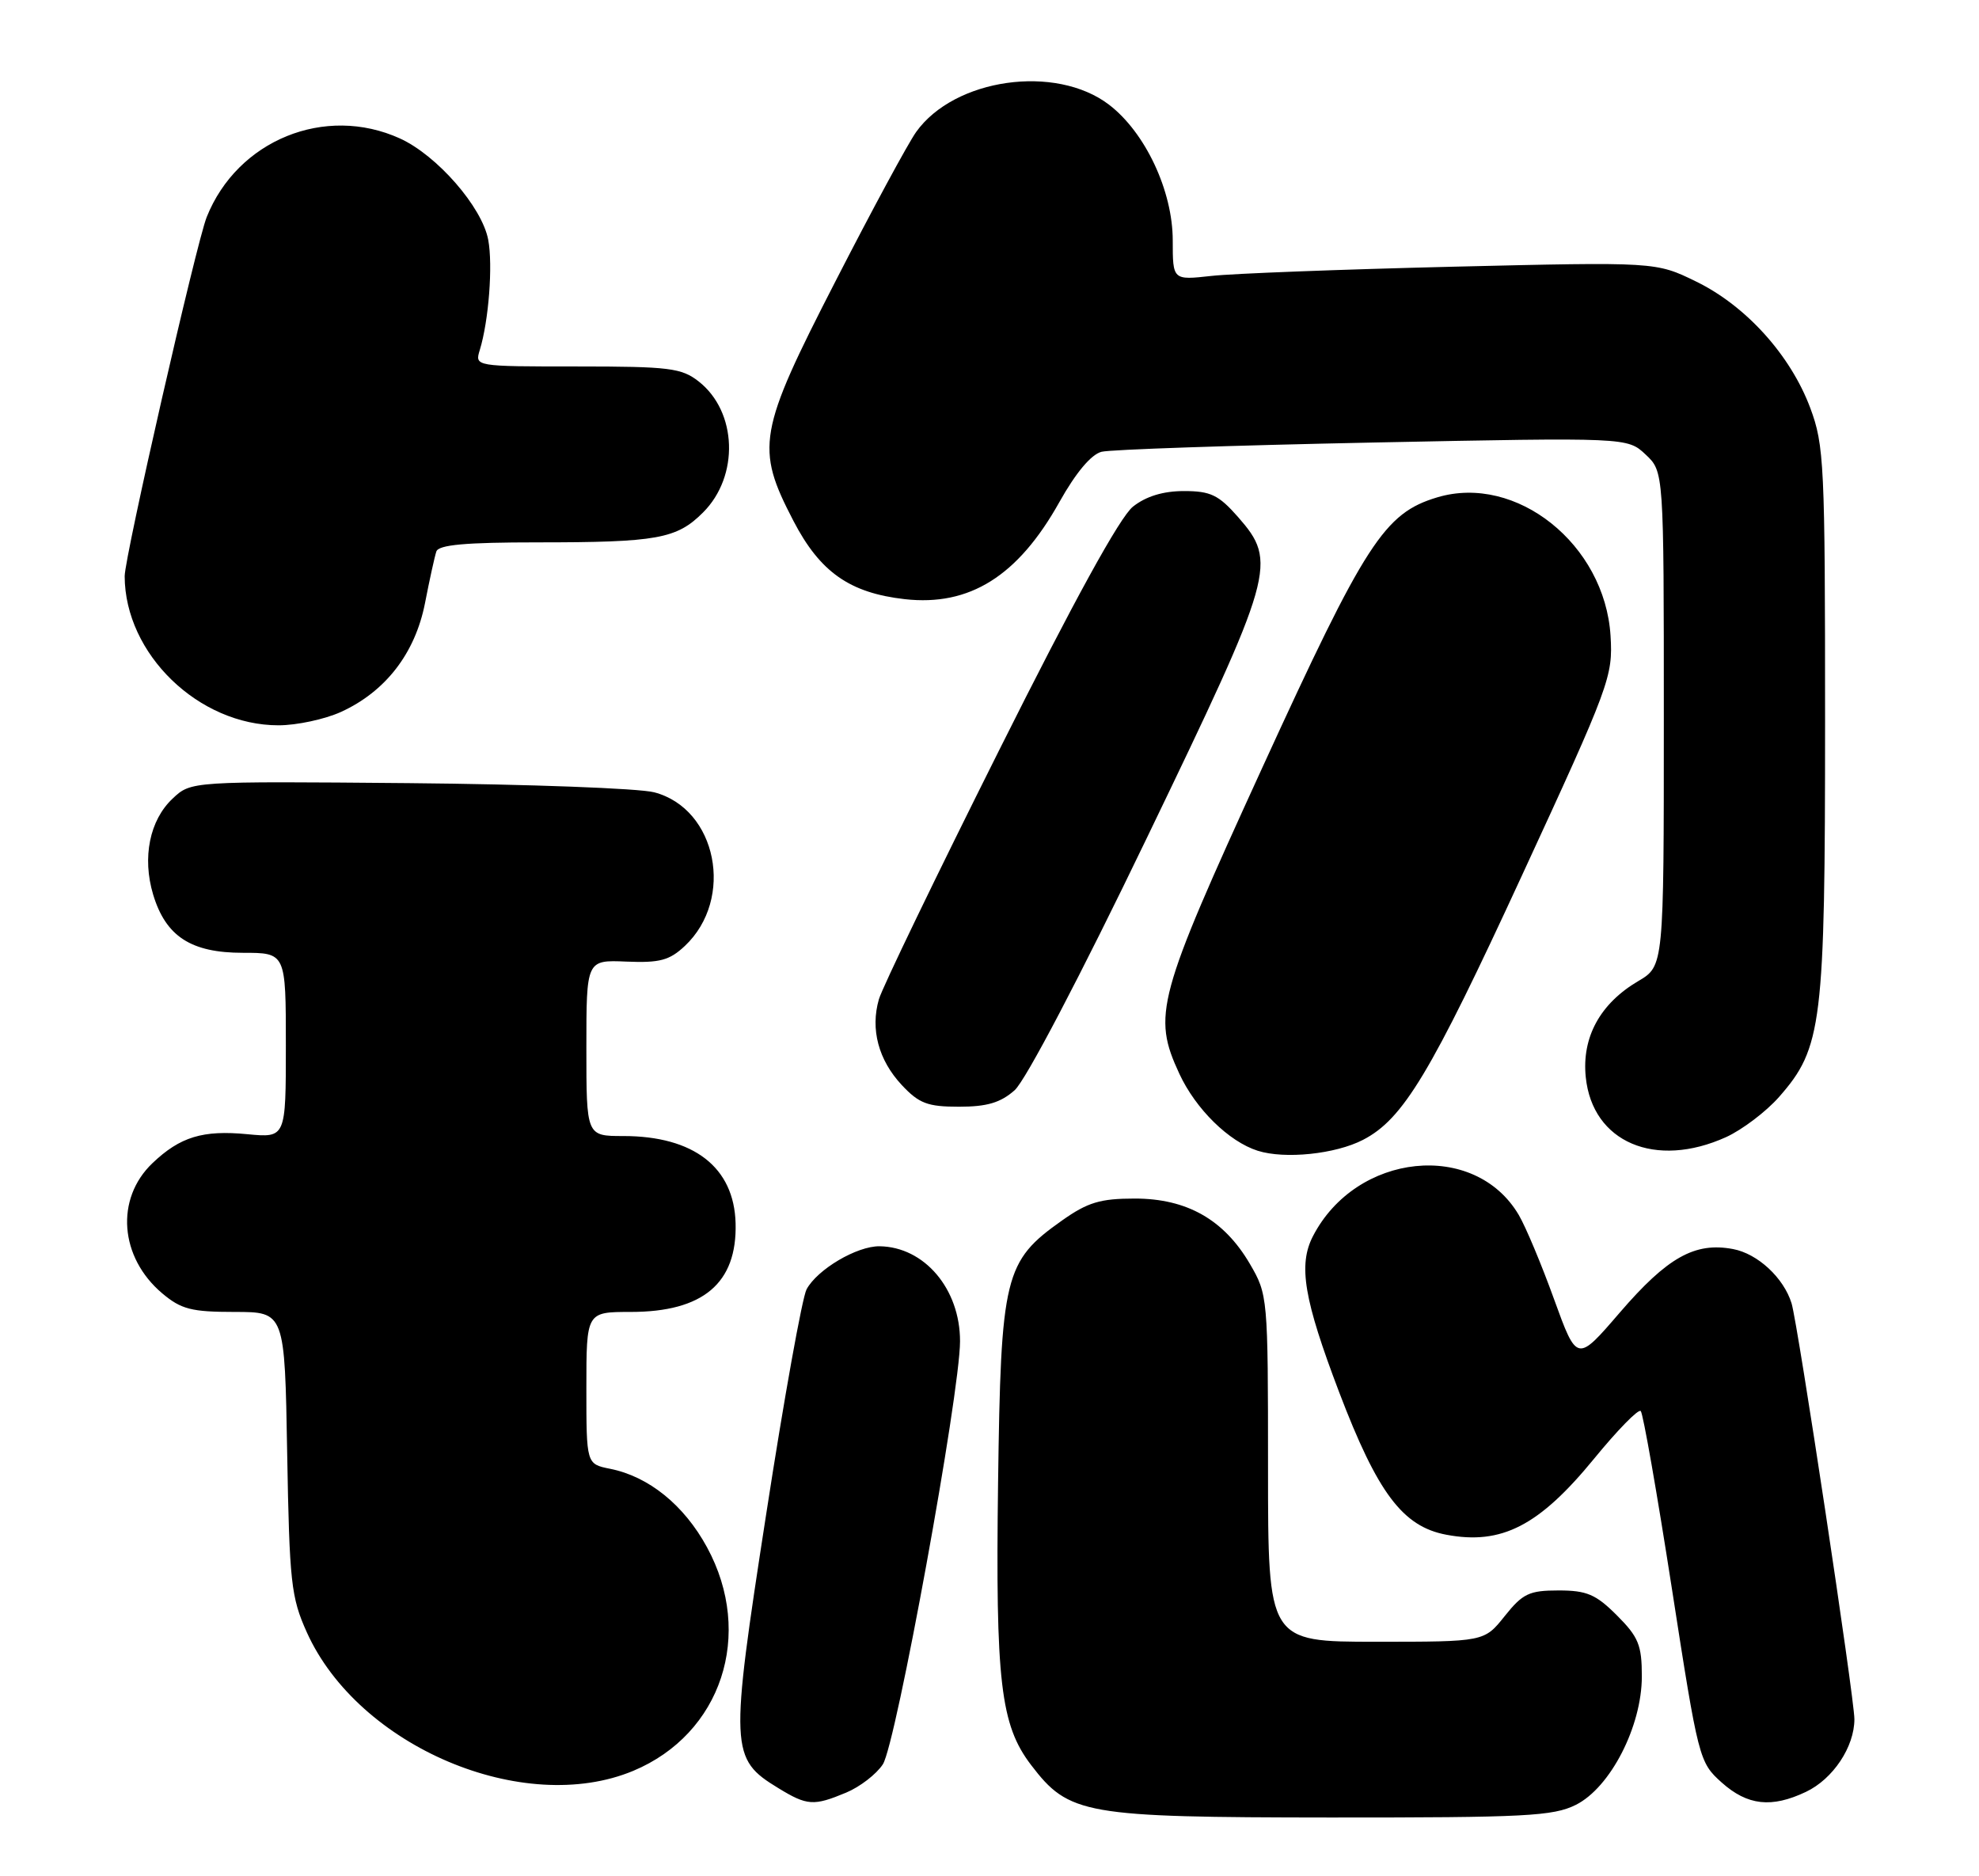 <?xml version="1.0" encoding="UTF-8" standalone="no"?>
<!DOCTYPE svg PUBLIC "-//W3C//DTD SVG 1.1//EN" "http://www.w3.org/Graphics/SVG/1.1/DTD/svg11.dtd" >
<svg xmlns="http://www.w3.org/2000/svg" xmlns:xlink="http://www.w3.org/1999/xlink" version="1.1" viewBox="0 0 270 256">
 <g >
 <path fill="currentColor"
d=" M 215.00 246.25 C 219.71 243.89 224.00 235.55 224.00 228.72 C 224.00 224.46 223.55 223.35 220.60 220.40 C 217.73 217.53 216.49 217.00 212.64 217.00 C 208.63 217.00 207.75 217.42 205.29 220.50 C 202.50 224.00 202.50 224.00 187.75 224.00 C 173.00 224.00 173.00 224.00 173.00 200.34 C 173.00 176.92 172.97 176.63 170.51 172.42 C 166.98 166.40 161.92 163.53 154.82 163.53 C 150.11 163.53 148.39 164.05 144.90 166.52 C 137.02 172.09 136.55 174.02 136.17 202.28 C 135.81 229.44 136.50 235.35 140.67 240.81 C 145.85 247.60 147.88 247.95 181.50 247.98 C 208.09 247.99 211.90 247.80 215.00 246.25 Z  M 115.45 244.58 C 117.32 243.80 119.57 242.07 120.45 240.72 C 122.24 237.99 130.97 190.14 130.98 183.00 C 130.99 175.87 126.12 170.12 120.00 170.04 C 116.91 170.00 111.50 173.20 110.04 175.92 C 109.45 177.03 106.96 190.84 104.53 206.61 C 99.55 238.75 99.61 239.96 106.19 243.97 C 110.13 246.38 111.02 246.43 115.45 244.58 Z  M 246.39 244.48 C 250.08 242.73 253.00 238.35 253.00 234.56 C 253.00 231.72 245.28 180.58 244.43 177.83 C 243.36 174.35 239.81 171.05 236.44 170.42 C 231.23 169.44 227.49 171.54 220.98 179.10 C 215.15 185.88 215.15 185.88 212.03 177.28 C 210.32 172.54 208.15 167.36 207.21 165.77 C 201.20 155.56 185.02 157.24 179.12 168.68 C 177.10 172.61 177.90 177.31 182.70 189.94 C 187.95 203.72 191.38 208.29 197.34 209.40 C 204.87 210.82 209.99 208.18 217.48 199.03 C 220.67 195.13 223.53 192.20 223.85 192.52 C 224.17 192.83 226.08 203.74 228.10 216.75 C 231.72 240.06 231.82 240.45 234.90 243.21 C 238.42 246.35 241.70 246.71 246.39 244.48 Z  M 86.40 241.61 C 98.44 236.58 102.92 222.98 96.46 211.11 C 93.33 205.35 88.51 201.45 83.23 200.40 C 80.00 199.75 80.00 199.75 80.00 189.38 C 80.00 179.00 80.00 179.00 86.05 179.00 C 95.93 179.00 100.57 175.08 100.36 166.91 C 100.16 159.27 94.67 155.00 85.03 155.00 C 80.00 155.00 80.00 155.00 80.00 142.98 C 80.00 130.97 80.00 130.97 85.46 131.20 C 90.01 131.39 91.34 131.03 93.43 129.07 C 100.26 122.65 97.81 110.33 89.25 108.10 C 87.19 107.56 72.13 107.00 55.78 106.85 C 26.06 106.59 26.06 106.59 23.55 108.96 C 20.42 111.89 19.38 117.00 20.89 122.04 C 22.61 127.76 26.05 130.00 33.13 130.00 C 39.00 130.00 39.00 130.00 39.00 142.63 C 39.00 155.25 39.00 155.25 33.75 154.75 C 27.67 154.16 24.57 155.11 20.80 158.70 C 15.70 163.57 16.31 171.55 22.14 176.47 C 24.72 178.64 26.13 179.00 32.00 179.00 C 38.85 179.00 38.85 179.00 39.18 198.25 C 39.49 215.91 39.71 217.93 41.86 222.71 C 48.89 238.31 71.42 247.86 86.40 241.61 Z  M 185.96 155.52 C 191.44 152.69 195.17 146.49 207.62 119.50 C 219.66 93.42 220.07 92.30 219.73 86.74 C 218.95 74.27 206.87 64.62 196.08 67.86 C 188.87 70.02 186.30 73.99 172.21 104.76 C 157.84 136.16 157.20 138.51 160.90 146.50 C 163.13 151.31 167.65 155.76 171.60 157.01 C 175.30 158.18 182.19 157.47 185.96 155.52 Z  M 235.51 155.14 C 237.71 154.13 240.96 151.67 242.72 149.67 C 248.61 142.96 249.00 139.79 249.00 98.36 C 249.00 63.32 248.88 60.75 246.97 55.64 C 244.28 48.46 238.22 41.74 231.42 38.42 C 225.92 35.73 225.92 35.73 198.21 36.39 C 182.97 36.76 168.14 37.32 165.25 37.65 C 160.00 38.23 160.00 38.23 160.00 32.81 C 160.00 26.04 156.25 18.06 151.30 14.28 C 144.02 8.73 130.21 10.69 124.99 18.01 C 123.88 19.57 118.93 28.73 113.99 38.37 C 103.41 58.97 103.05 61.07 108.25 71.07 C 111.88 78.06 115.93 80.90 123.44 81.75 C 132.29 82.74 138.88 78.61 144.53 68.51 C 146.78 64.49 148.87 62.00 150.29 61.64 C 151.51 61.33 168.16 60.77 187.28 60.38 C 222.03 59.68 222.03 59.68 224.52 62.02 C 227.00 64.35 227.00 64.35 227.00 98.08 C 227.00 131.80 227.00 131.80 223.51 133.86 C 218.30 136.93 215.79 141.53 216.35 146.97 C 217.26 155.86 225.85 159.52 235.51 155.14 Z  M 138.43 148.75 C 139.92 147.43 147.38 133.20 156.48 114.30 C 173.93 78.10 174.32 76.72 168.90 70.53 C 166.26 67.53 165.16 67.00 161.53 67.00 C 158.71 67.00 156.36 67.71 154.58 69.12 C 152.81 70.51 146.54 81.91 136.31 102.37 C 127.74 119.49 120.36 134.78 119.91 136.34 C 118.73 140.43 119.85 144.63 123.03 148.04 C 125.39 150.56 126.55 151.00 130.85 151.00 C 134.66 151.00 136.51 150.45 138.43 148.75 Z  M 46.51 97.14 C 52.59 94.37 56.63 89.15 57.98 82.31 C 58.60 79.11 59.30 75.94 59.53 75.25 C 59.83 74.33 63.50 74.00 73.34 74.00 C 89.65 74.00 92.33 73.52 95.92 69.92 C 100.88 64.97 100.59 56.18 95.33 52.05 C 92.99 50.21 91.32 50.00 78.75 50.00 C 64.77 50.00 64.77 50.00 65.46 47.75 C 66.68 43.76 67.26 36.20 66.61 32.72 C 65.77 28.24 59.62 21.19 54.56 18.89 C 44.35 14.25 32.39 19.12 28.20 29.62 C 26.79 33.15 17.00 76.01 17.01 78.62 C 17.04 89.22 27.09 98.96 38.00 98.96 C 40.48 98.96 44.30 98.14 46.51 97.14 Z "/>
</g>
</svg>